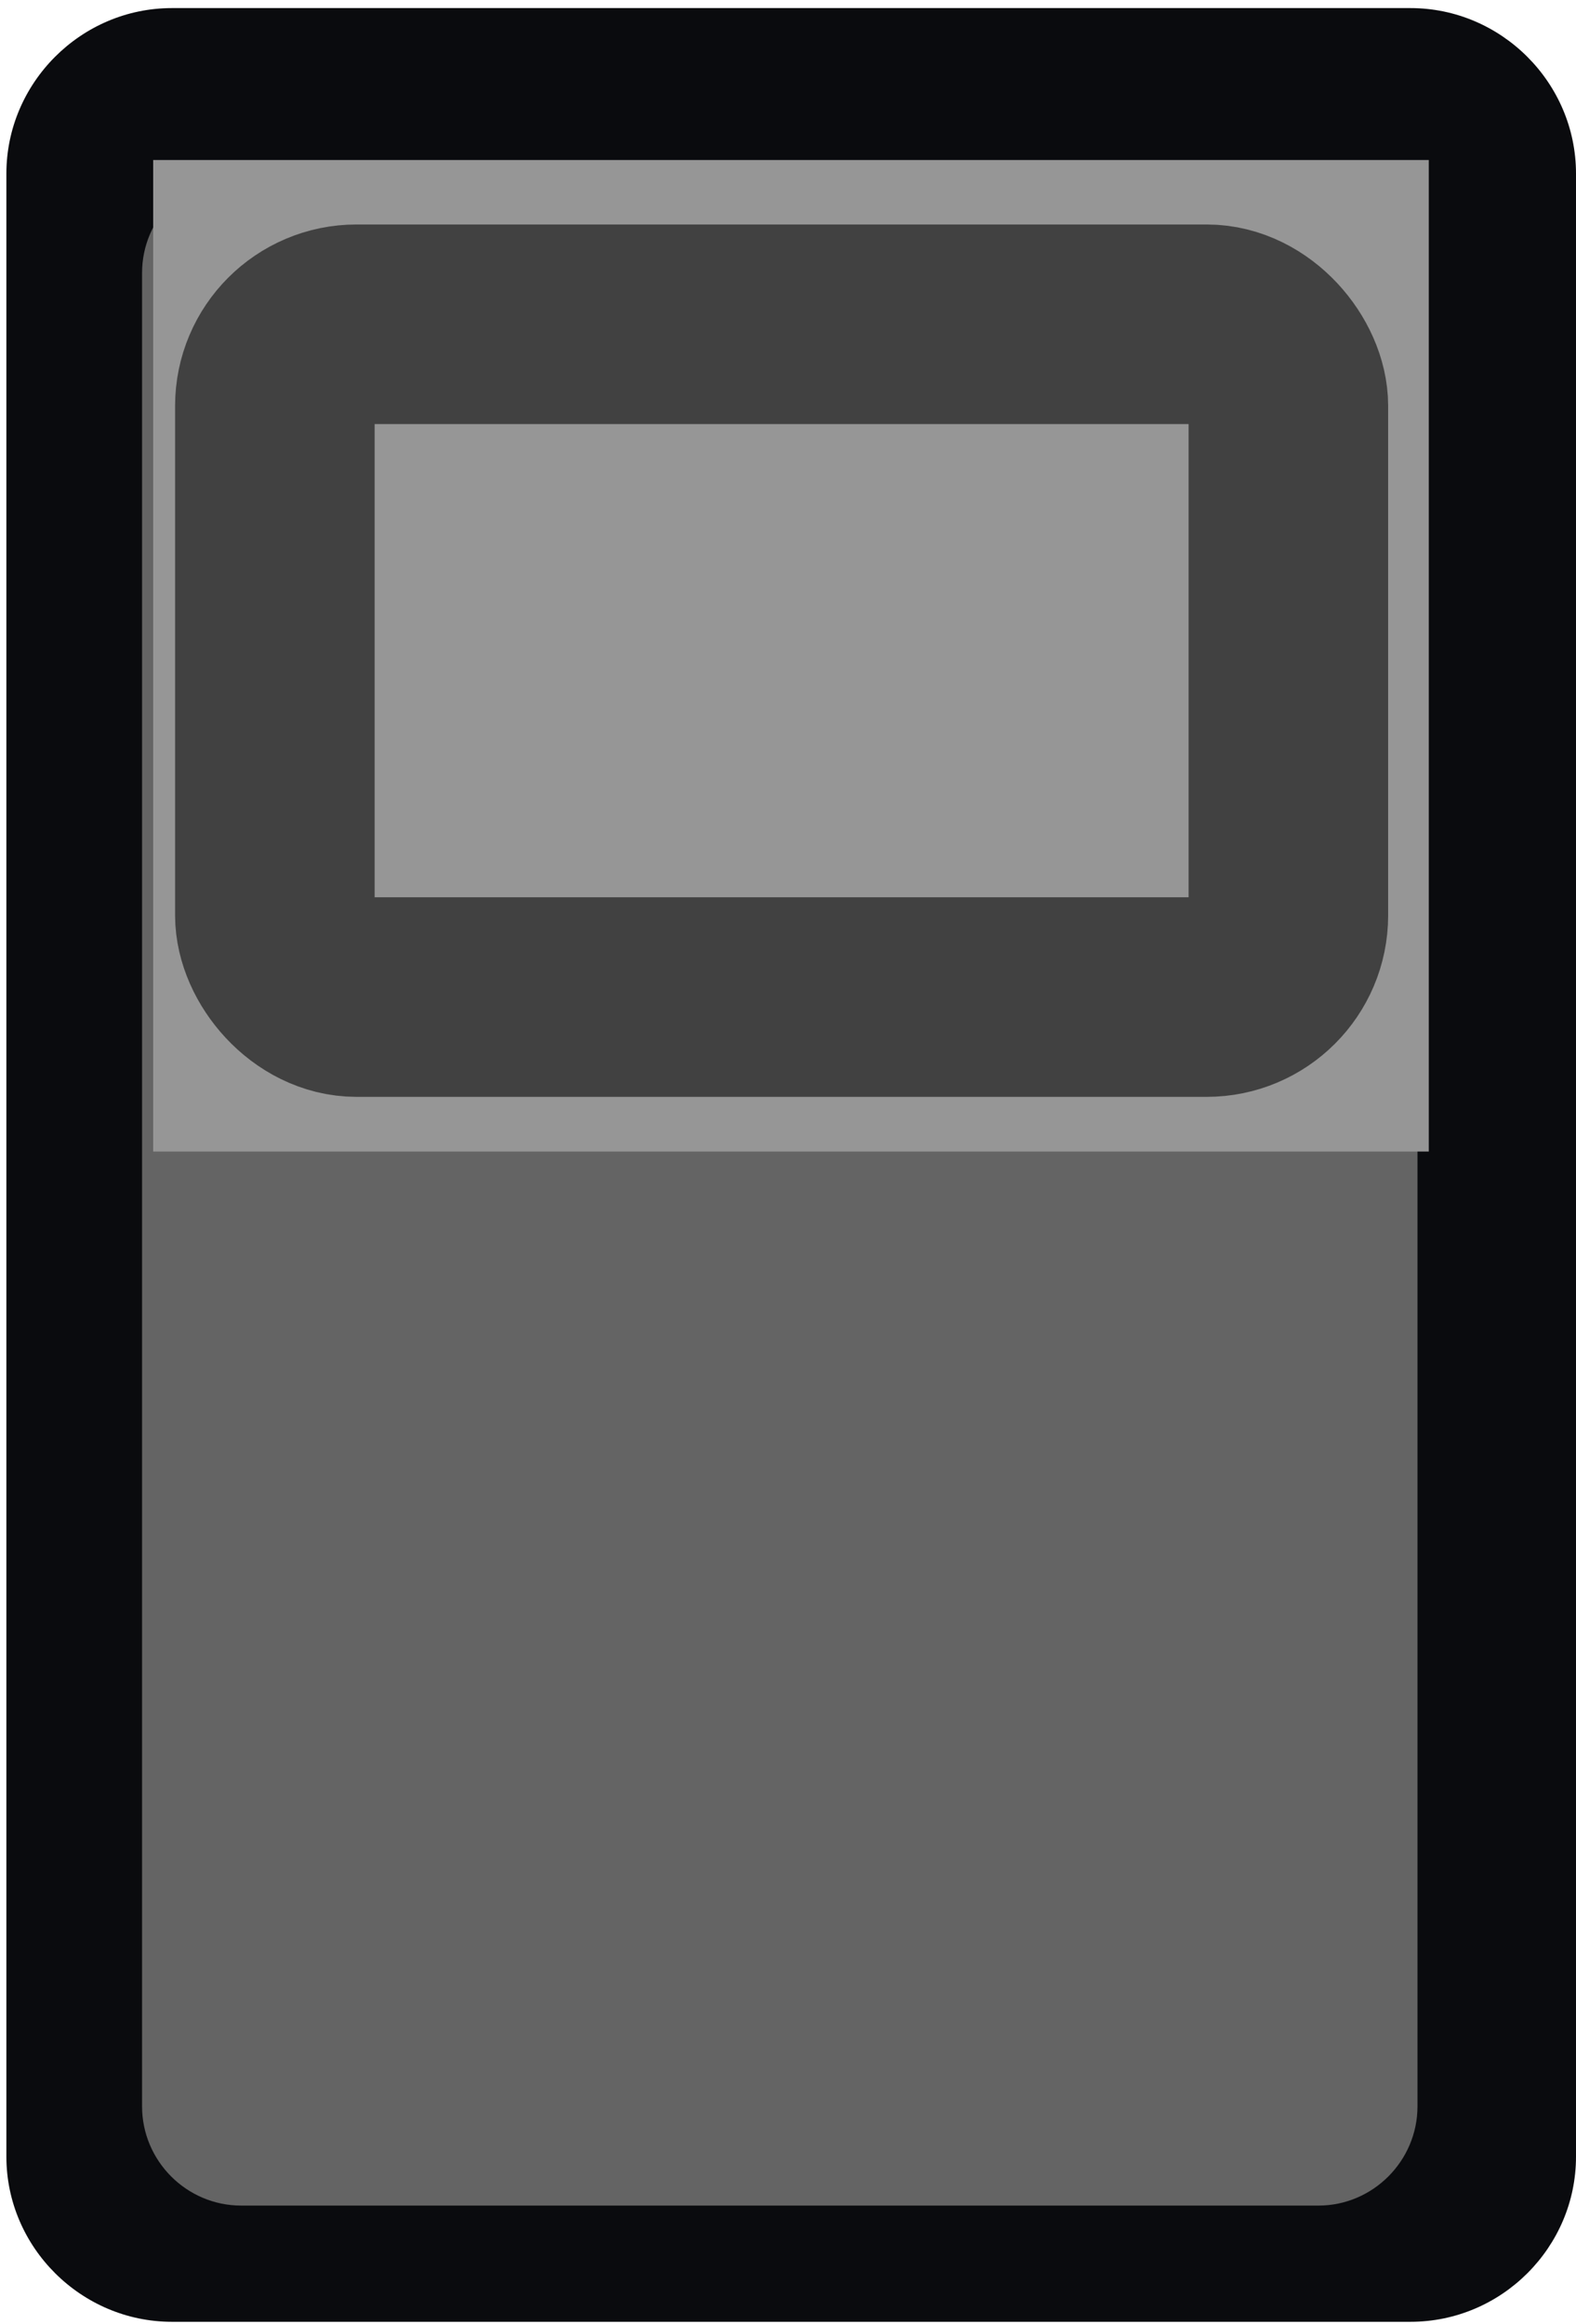 <svg xmlns="http://www.w3.org/2000/svg" xmlns:svg="http://www.w3.org/2000/svg" id="svg56722" width="14" height="20.641" version="1.1" viewBox="0 0 3.704 5.461"><g id="layer1" transform="translate(-30.168,-65.374)"><path id="path5785" d="m 30.183,65.782 c 0,-0.213 0.175,-0.389 0.389,-0.389 l 2.911,0 c 0.213,0 0.389,0.175 0.389,0.389 l 0,4.66 c 0,0.213 -0.175,0.388 -0.389,0.388 l -2.911,0 c -0.213,0 -0.389,-0.175 -0.389,-0.388 z" style="fill:#0a0b0e;fill-opacity:1;fill-rule:nonzero;stroke:none;stroke-width:1.282"/><g id="g5795" transform="matrix(0.274,0,0,-0.274,-184.524,385.678)" style="fill:#646464;fill-opacity:1;stroke-width:1.282"><g id="g5797" style="fill:#646464;fill-opacity:1;stroke-width:1.282"><path style="fill:#646464;fill-opacity:1;stroke:none;stroke-width:1.282" id="path5805" d="m 785.616,1167.502 c -0.468,0 -0.85,-0.382 -0.85,-0.85 l 0,0 0,-15.724 c 0,-0.468 0.382,-0.851 0.85,-0.851 l 0,0 9.241,0 c 0.466,0 0.849,0.383 0.849,0.851 l 0,0 0,15.724 c 0,0.468 -0.383,0.85 -0.849,0.85 l 0,0 z"/></g></g><path style="fill:#969696;fill-opacity:1;fill-rule:nonzero;stroke:none;stroke-width:1.282" id="path5815" d="m 30.528,65.75 2.998,0 0,2.33 -2.998,0 z"/><rect style="opacity:1;fill:none;fill-opacity:1;fill-rule:nonzero;stroke:#414141;stroke-width:.469;stroke-miterlimit:4;stroke-dasharray:none;stroke-dashoffset:0;stroke-opacity:1" id="rect4142" width="2.382" height="1.581" x="30.814" y="66.136" ry=".192"/></g></svg>